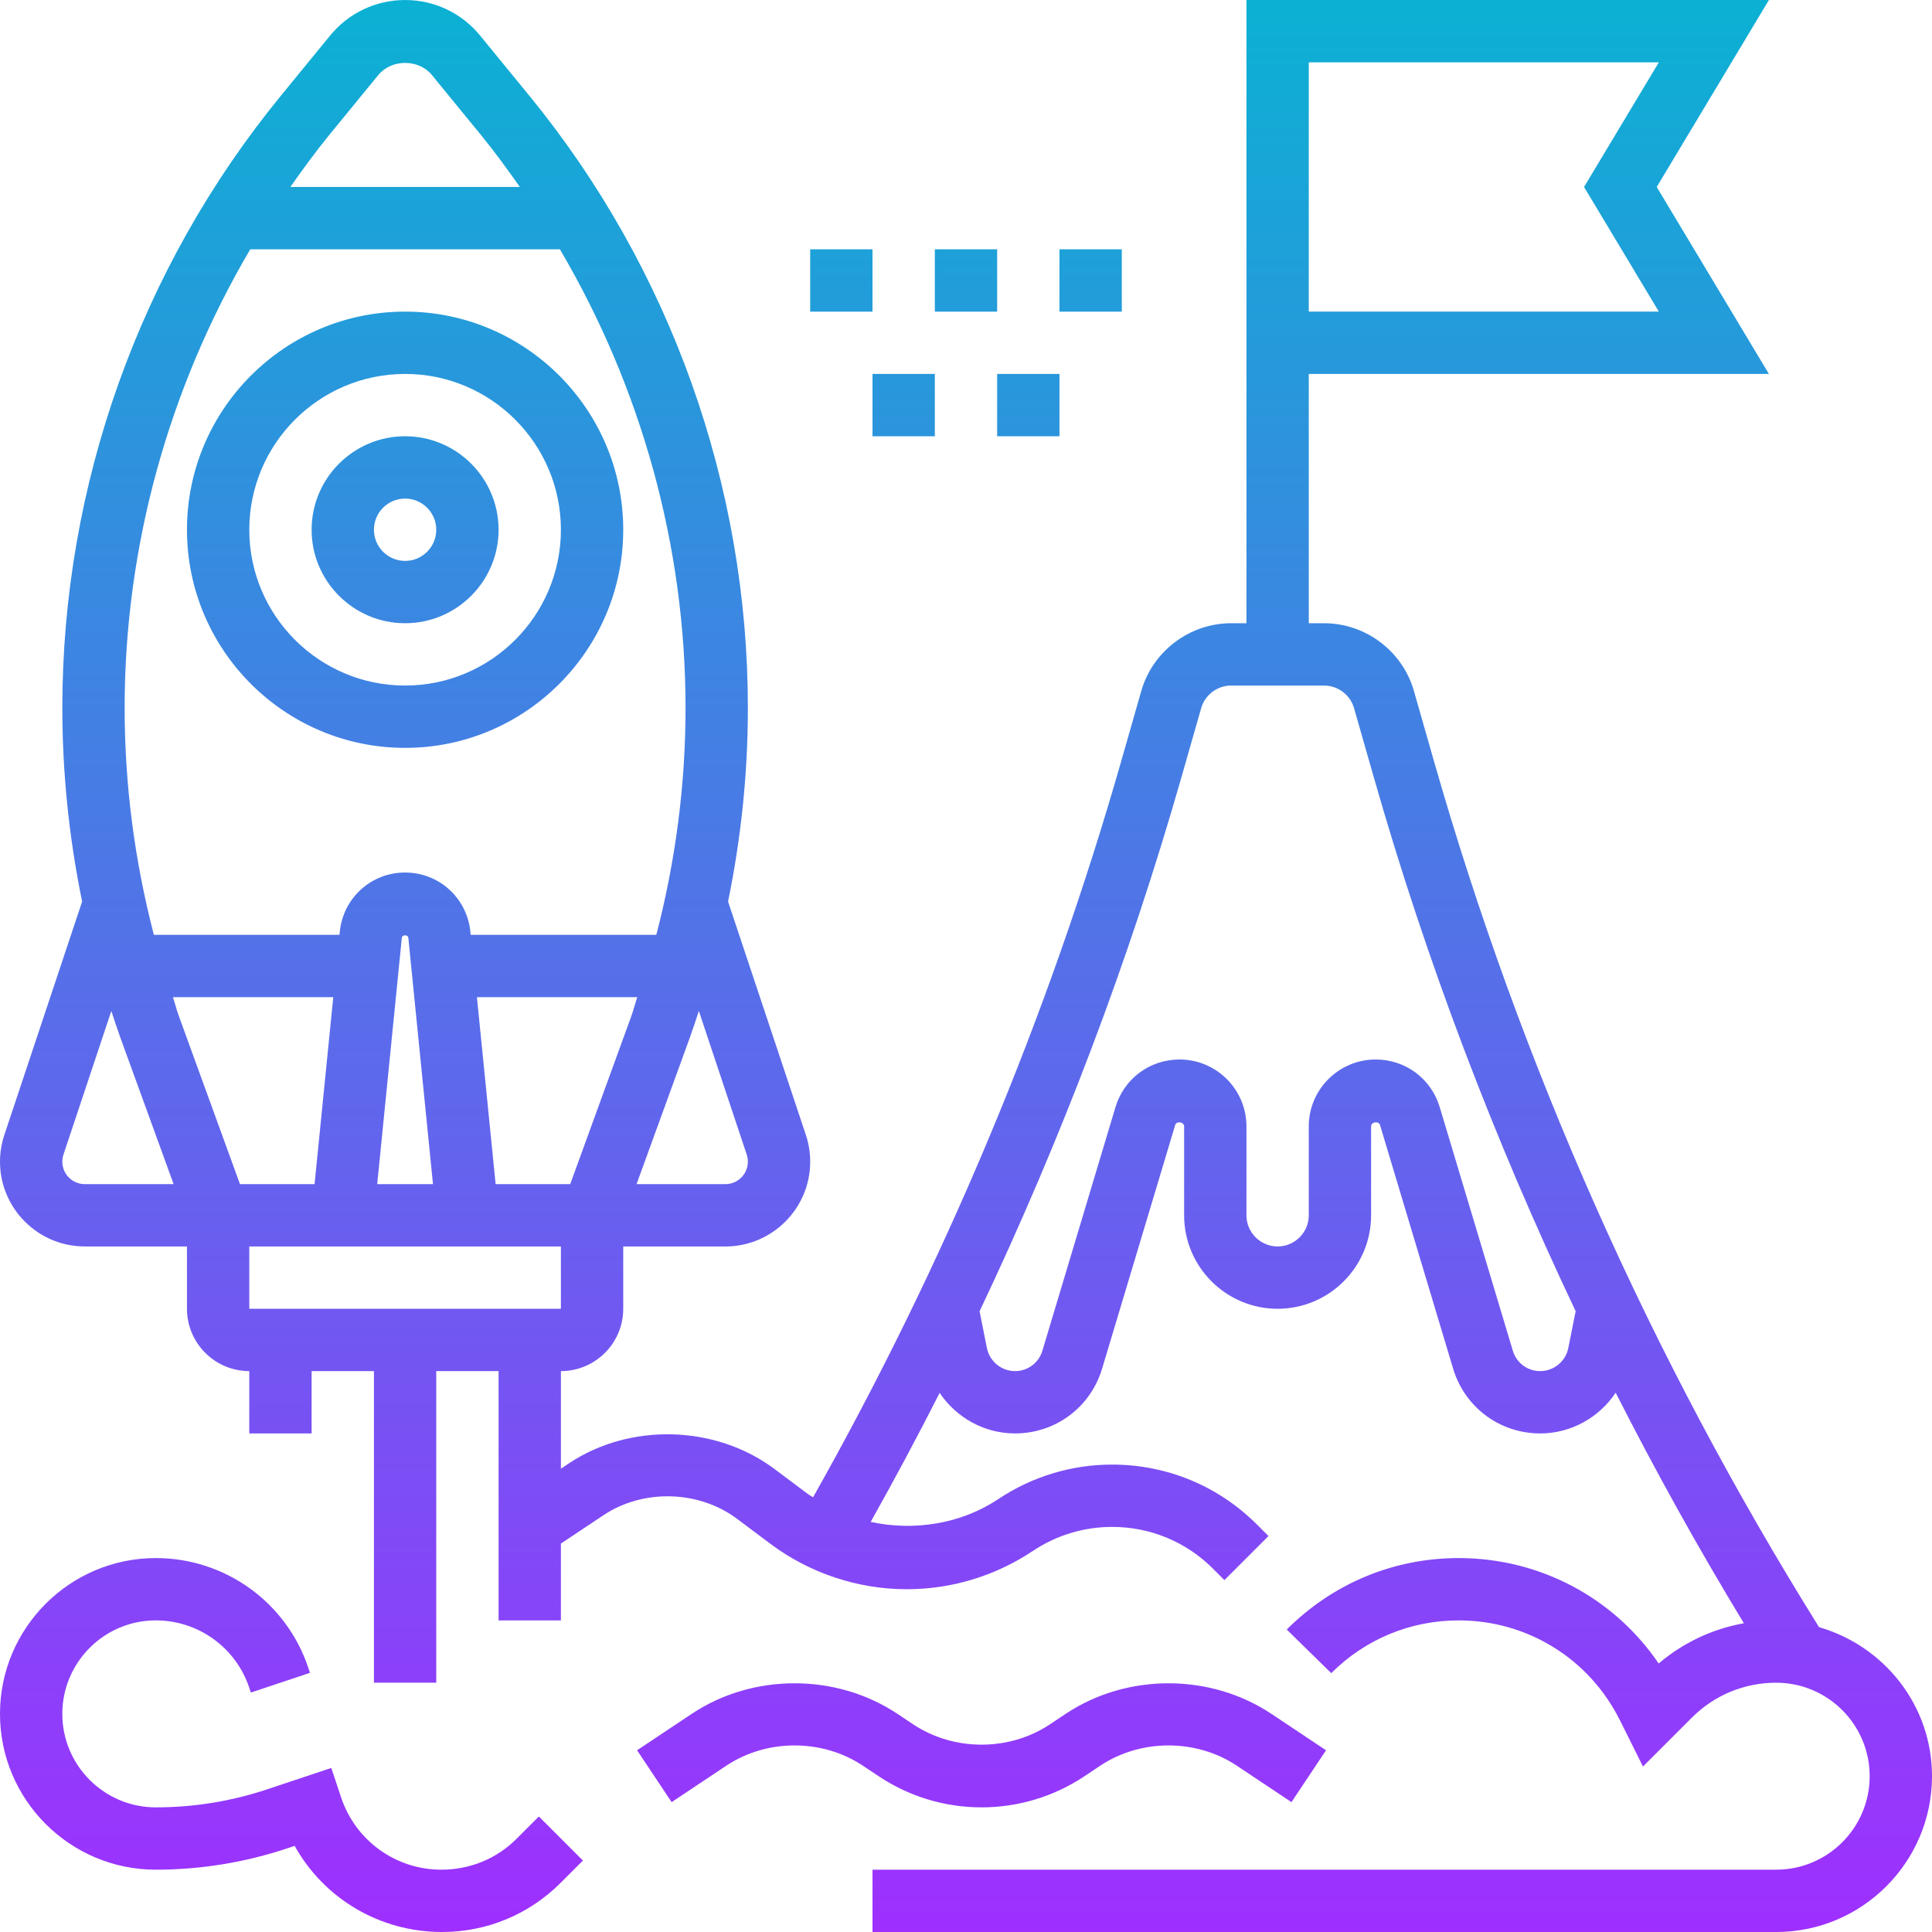 <svg id="_x33_0" enable-background="new 0 0 62 62" height="512" viewBox="0 0 62 62" width="512" xmlns="http://www.w3.org/2000/svg" xmlns:xlink="http://www.w3.org/1999/xlink"><linearGradient id="SVGID_1_" gradientUnits="userSpaceOnUse" x1="31" x2="31" y1="62" y2="0"><stop offset="0" stop-color="#9f2fff"/><stop offset="1" stop-color="#0bb1d3"/></linearGradient><path d="m13 20c1.654 0 3-1.346 3-3s-1.346-3-3-3-3 1.346-3 3 1.346 3 3 3zm0-4c.551 0 1 .449 1 1s-.449 1-1 1-1-.449-1-1 .449-1 1-1zm0 8c3.86 0 7-3.14 7-7s-3.14-7-7-7-7 3.14-7 7 3.14 7 7 7zm0-12c2.757 0 5 2.243 5 5s-2.243 5-5 5-5-2.243-5-5 2.243-5 5-5zm-13 25.279c0 1.5 1.221 2.721 2.721 2.721h3.279v2c0 1.103.897 2 2 2v2h2v-2h2v10h2v-10h2v8h2v-2.465l1.367-.911c1.276-.851 3.062-.802 4.291.12l1.065.798c1.254.94 2.806 1.458 4.373 1.458 1.443 0 2.841-.423 4.053-1.231.755-.503 1.633-.769 2.54-.769 1.223 0 2.373.476 3.238 1.341l.366.366 1.414-1.414-.366-.366c-1.242-1.243-2.895-1.927-4.652-1.927-1.303 0-2.565.382-3.66 1.112-1.195.796-2.699 1.028-4.088.728.766-1.365 1.505-2.745 2.213-4.141.531.788 1.425 1.301 2.419 1.301 1.298 0 2.422-.836 2.795-2.08l2.345-7.816c.041-.14.287-.104.287.043v2.853c0 1.654 1.346 3 3 3s3-1.346 3-3v-2.853c0-.146.245-.184.287-.042l2.345 7.815c.374 1.244 1.497 2.08 2.795 2.08.997 0 1.893-.515 2.422-1.307 1.276 2.515 2.648 4.983 4.114 7.399-1.008.18-1.946.621-2.734 1.291-1.437-2.11-3.813-3.383-6.42-3.383-2.079 0-4.033.81-5.516 2.293l1.428 1.4c1.092-1.091 2.544-1.693 4.088-1.693 2.204 0 4.185 1.225 5.171 3.195l.745 1.494 1.568-1.568c.723-.723 1.685-1.121 2.707-1.121 1.654 0 3 1.346 3 3s-1.346 3-3 3h-29v2h29c2.757 0 5-2.243 5-5 0-2.277-1.539-4.181-3.625-4.783-5.399-8.653-9.562-18.007-12.364-27.814l-.636-2.227c-.365-1.281-1.552-2.176-2.884-2.176h-.491v-8h14.766l-3.6-6 3.6-6h-16.766v20h-.491c-1.332 0-2.519.895-2.885 2.176l-.636 2.226c-2.354 8.238-5.687 16.185-9.896 23.647-.055-.038-.116-.066-.169-.107l-1.065-.798c-1.89-1.417-4.638-1.493-6.601-.184l-.257.172v-3.132c1.103 0 2-.897 2-2v-2h3.279c1.5 0 2.721-1.221 2.721-2.721 0-.293-.047-.583-.14-.861l-2.496-7.487c.419-2.04.636-4.118.636-6.218 0-7.138-2.489-14.112-7.01-19.637l-1.583-1.935c-.593-.725-1.47-1.141-2.407-1.141s-1.814.416-2.407 1.141l-1.583 1.935c-4.521 5.525-7.01 12.499-7.01 19.637 0 2.1.217 4.178.635 6.218l-2.495 7.487c-.093.279-.14.568-.14.861zm42-35.279h11.234l-2.4 4 2.4 4h-11.234zm-4.089 22.951.636-2.226c.122-.427.517-.725.962-.725h2.982c.444 0 .84.298.962.725l.636 2.227c1.682 5.888 3.858 11.61 6.476 17.126l-.237 1.184c-.086.427-.465.738-.901.738-.409 0-.762-.263-.879-.655l-2.345-7.815c-.274-.915-1.1-1.53-2.056-1.53-1.184 0-2.147.963-2.147 2.147v2.853c0 .551-.449 1-1 1s-1-.449-1-1v-2.853c0-1.184-.963-2.147-2.147-2.147-.956 0-1.782.615-2.056 1.53l-2.345 7.815c-.117.392-.471.655-.879.655-.436 0-.815-.311-.901-.738l-.236-1.182c2.619-5.52 4.795-11.25 6.475-17.129zm-32.164 7.676c-.076-.207-.128-.419-.198-.627h5.146l-.6 6h-2.394zm9.558-.627h5.146c-.07.208-.122.42-.198.627l-1.954 5.373h-2.394zm2.695 10h-10v-2h10zm-5.895-4 .79-7.905c.011-.107.198-.107.209 0l.791 7.905zm11.858-.949c.024.074.037.151.037.228 0 .398-.323.721-.721.721h-2.851l1.705-4.689c.104-.287.198-.577.294-.867zm-11.822-34.644c.424-.518 1.295-.518 1.719 0l1.583 1.935c.438.536.843 1.094 1.24 1.658h-7.366c.397-.563.802-1.122 1.24-1.658zm-4.11 5.593h9.937c2.611 4.439 4.032 9.525 4.032 14.713 0 2.471-.32 4.911-.938 7.287h-5.957l-.01-.104c-.109-1.081-1.009-1.896-2.095-1.896s-1.986.815-2.095 1.896l-.01.104h-5.957c-.618-2.376-.938-4.816-.938-7.287 0-5.188 1.421-10.274 4.031-14.713zm-5.994 29.051 1.536-4.607c.096.289.19.579.294.867l1.705 4.689h-2.851c-.398 0-.721-.323-.721-.721 0-.077.013-.154.037-.228zm23.963-29.051h2v2h-2zm4 0h2v2h-2zm6 2h-2v-2h2zm-8 2h2v2h-2zm4 0h2v2h-2zm-3.803 45-.504-.336c-1.304-.869-3.083-.869-4.387 0l-1.752 1.168-1.109-1.664 1.752-1.168c1.963-1.309 4.643-1.309 6.605 0l.504.336c1.304.869 3.083.869 4.387 0l.504-.336c1.963-1.309 4.643-1.309 6.605 0l1.752 1.168-1.109 1.664-1.752-1.168c-1.304-.869-3.083-.869-4.387 0l-.503.336c-.981.654-2.124 1-3.303 1s-2.321-.346-3.303-1zm-28.197-2c0-2.757 2.243-5 5-5 2.226 0 4.194 1.418 4.897 3.53l.051.153-1.897.633-.051-.153c-.431-1.294-1.637-2.163-3-2.163-1.654 0-3 1.346-3 3s1.346 3 3 3c1.22 0 2.425-.195 3.581-.581l2.051-.684.316.949c.463 1.385 1.754 2.316 3.214 2.316.925 0 1.776-.353 2.416-.992l.715-.715 1.414 1.414-.715.715c-1.017 1.017-2.37 1.578-3.809 1.578-2 0-3.789-1.079-4.727-2.764l-.242.081c-1.361.453-2.779.683-4.214.683-2.757 0-5-2.243-5-5z" fill="url(#SVGID_1_)"/></svg>